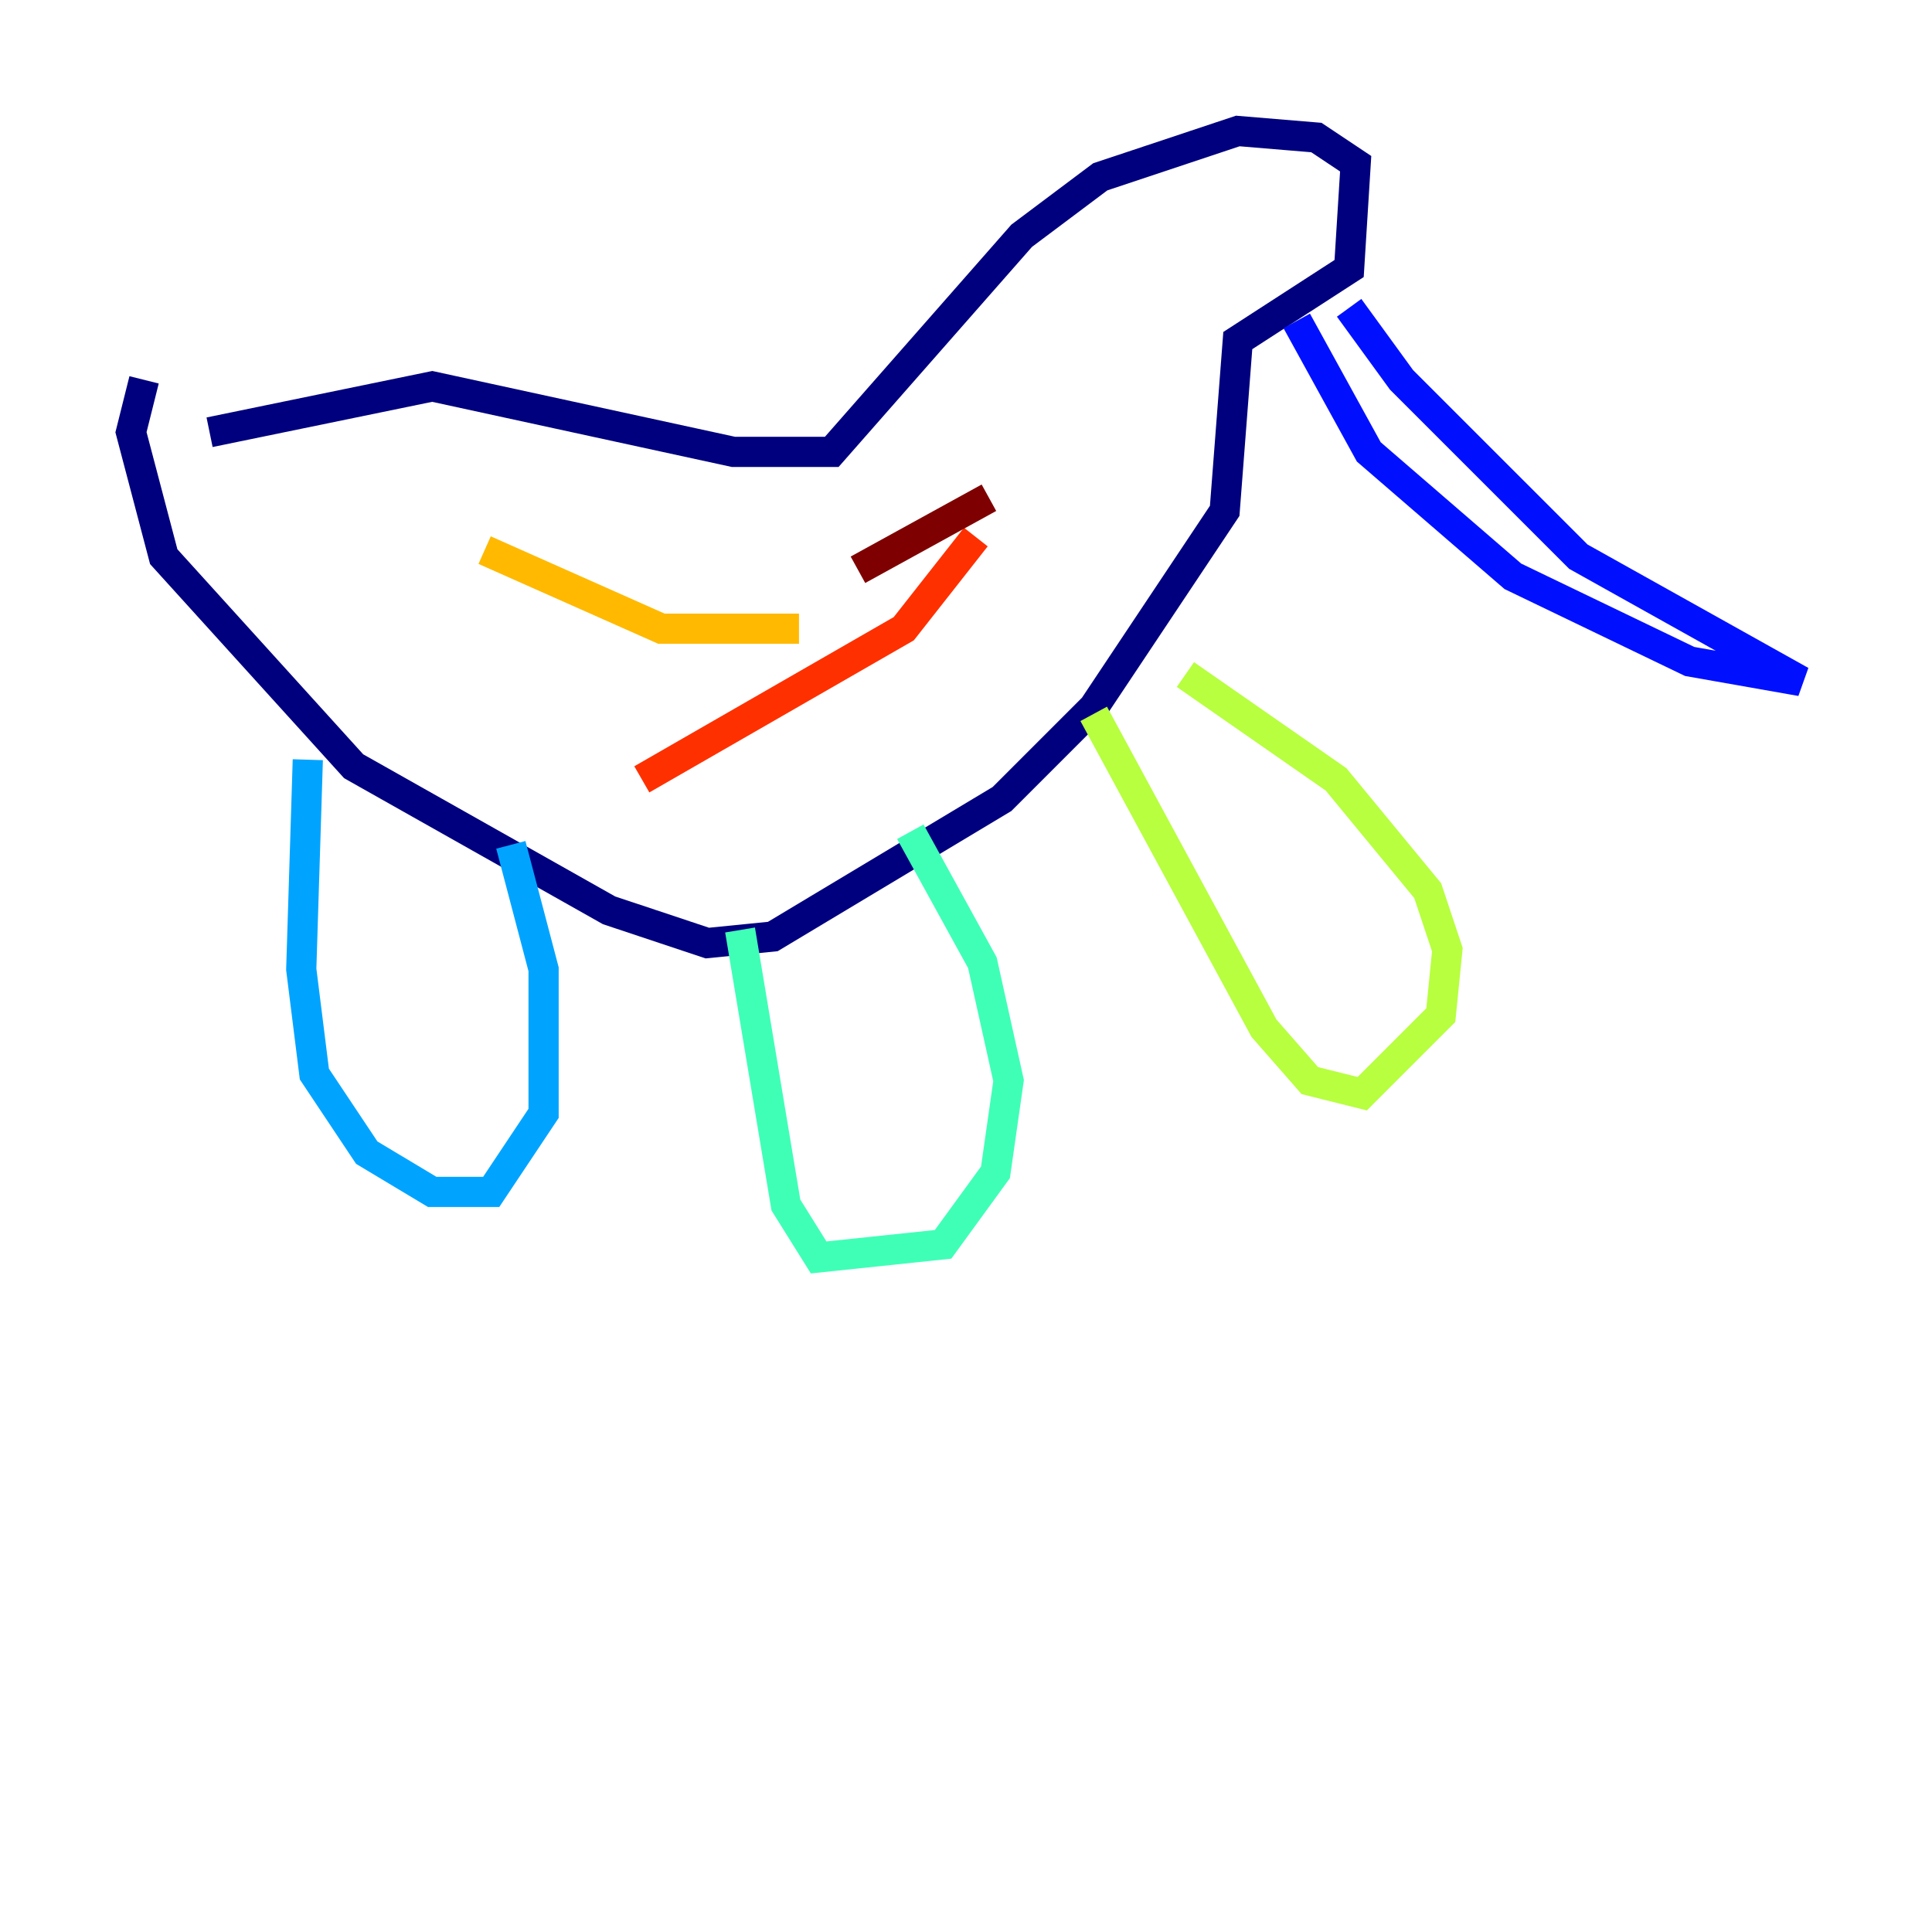 <?xml version="1.0" encoding="utf-8" ?>
<svg baseProfile="tiny" height="128" version="1.2" viewBox="0,0,128,128" width="128" xmlns="http://www.w3.org/2000/svg" xmlns:ev="http://www.w3.org/2001/xml-events" xmlns:xlink="http://www.w3.org/1999/xlink"><defs /><polyline fill="none" points="13.885,28.637 28.637,25.6 48.597,29.939 55.105,29.939 67.688,15.62 72.895,11.715 82.007,8.678 87.214,9.112 89.817,10.848 89.383,17.79 82.007,22.563 81.139,33.844 72.461,46.861 66.386,52.936 51.2,62.047 46.861,62.481 40.352,60.312 23.43,50.766 10.848,36.881 8.678,28.637 9.546,25.166" stroke="#00007f" stroke-width="2" /><polyline fill="none" points="85.912,21.261 90.685,29.939 100.231,38.183 111.946,43.824 119.322,45.125 104.57,36.881 92.854,25.166 89.383,20.393" stroke="#0010ff" stroke-width="2" /><polyline fill="none" points="20.393,50.332 19.959,64.217 20.827,71.159 24.298,76.366 28.637,78.969 32.542,78.969 36.014,73.763 36.014,64.217 33.844,55.973" stroke="#00a4ff" stroke-width="2" /><polyline fill="none" points="49.031,61.614 52.068,79.837 54.237,83.308 62.481,82.441 65.953,77.668 66.82,71.593 65.085,63.783 60.312,55.105" stroke="#3fffb7" stroke-width="2" /><polyline fill="none" points="72.461,47.295 83.742,68.122 86.78,71.593 90.251,72.461 95.458,67.254 95.891,62.915 94.59,59.01 88.515,51.634 78.536,44.691" stroke="#b7ff3f" stroke-width="2" /><polyline fill="none" points="32.108,36.447 43.824,41.654 52.936,41.654" stroke="#ffb900" stroke-width="2" /><polyline fill="none" points="42.522,51.634 59.878,41.654 64.651,35.58" stroke="#ff3000" stroke-width="2" /><polyline fill="none" points="65.519,32.976 56.841,37.749" stroke="#7f0000" stroke-width="2" /></svg>